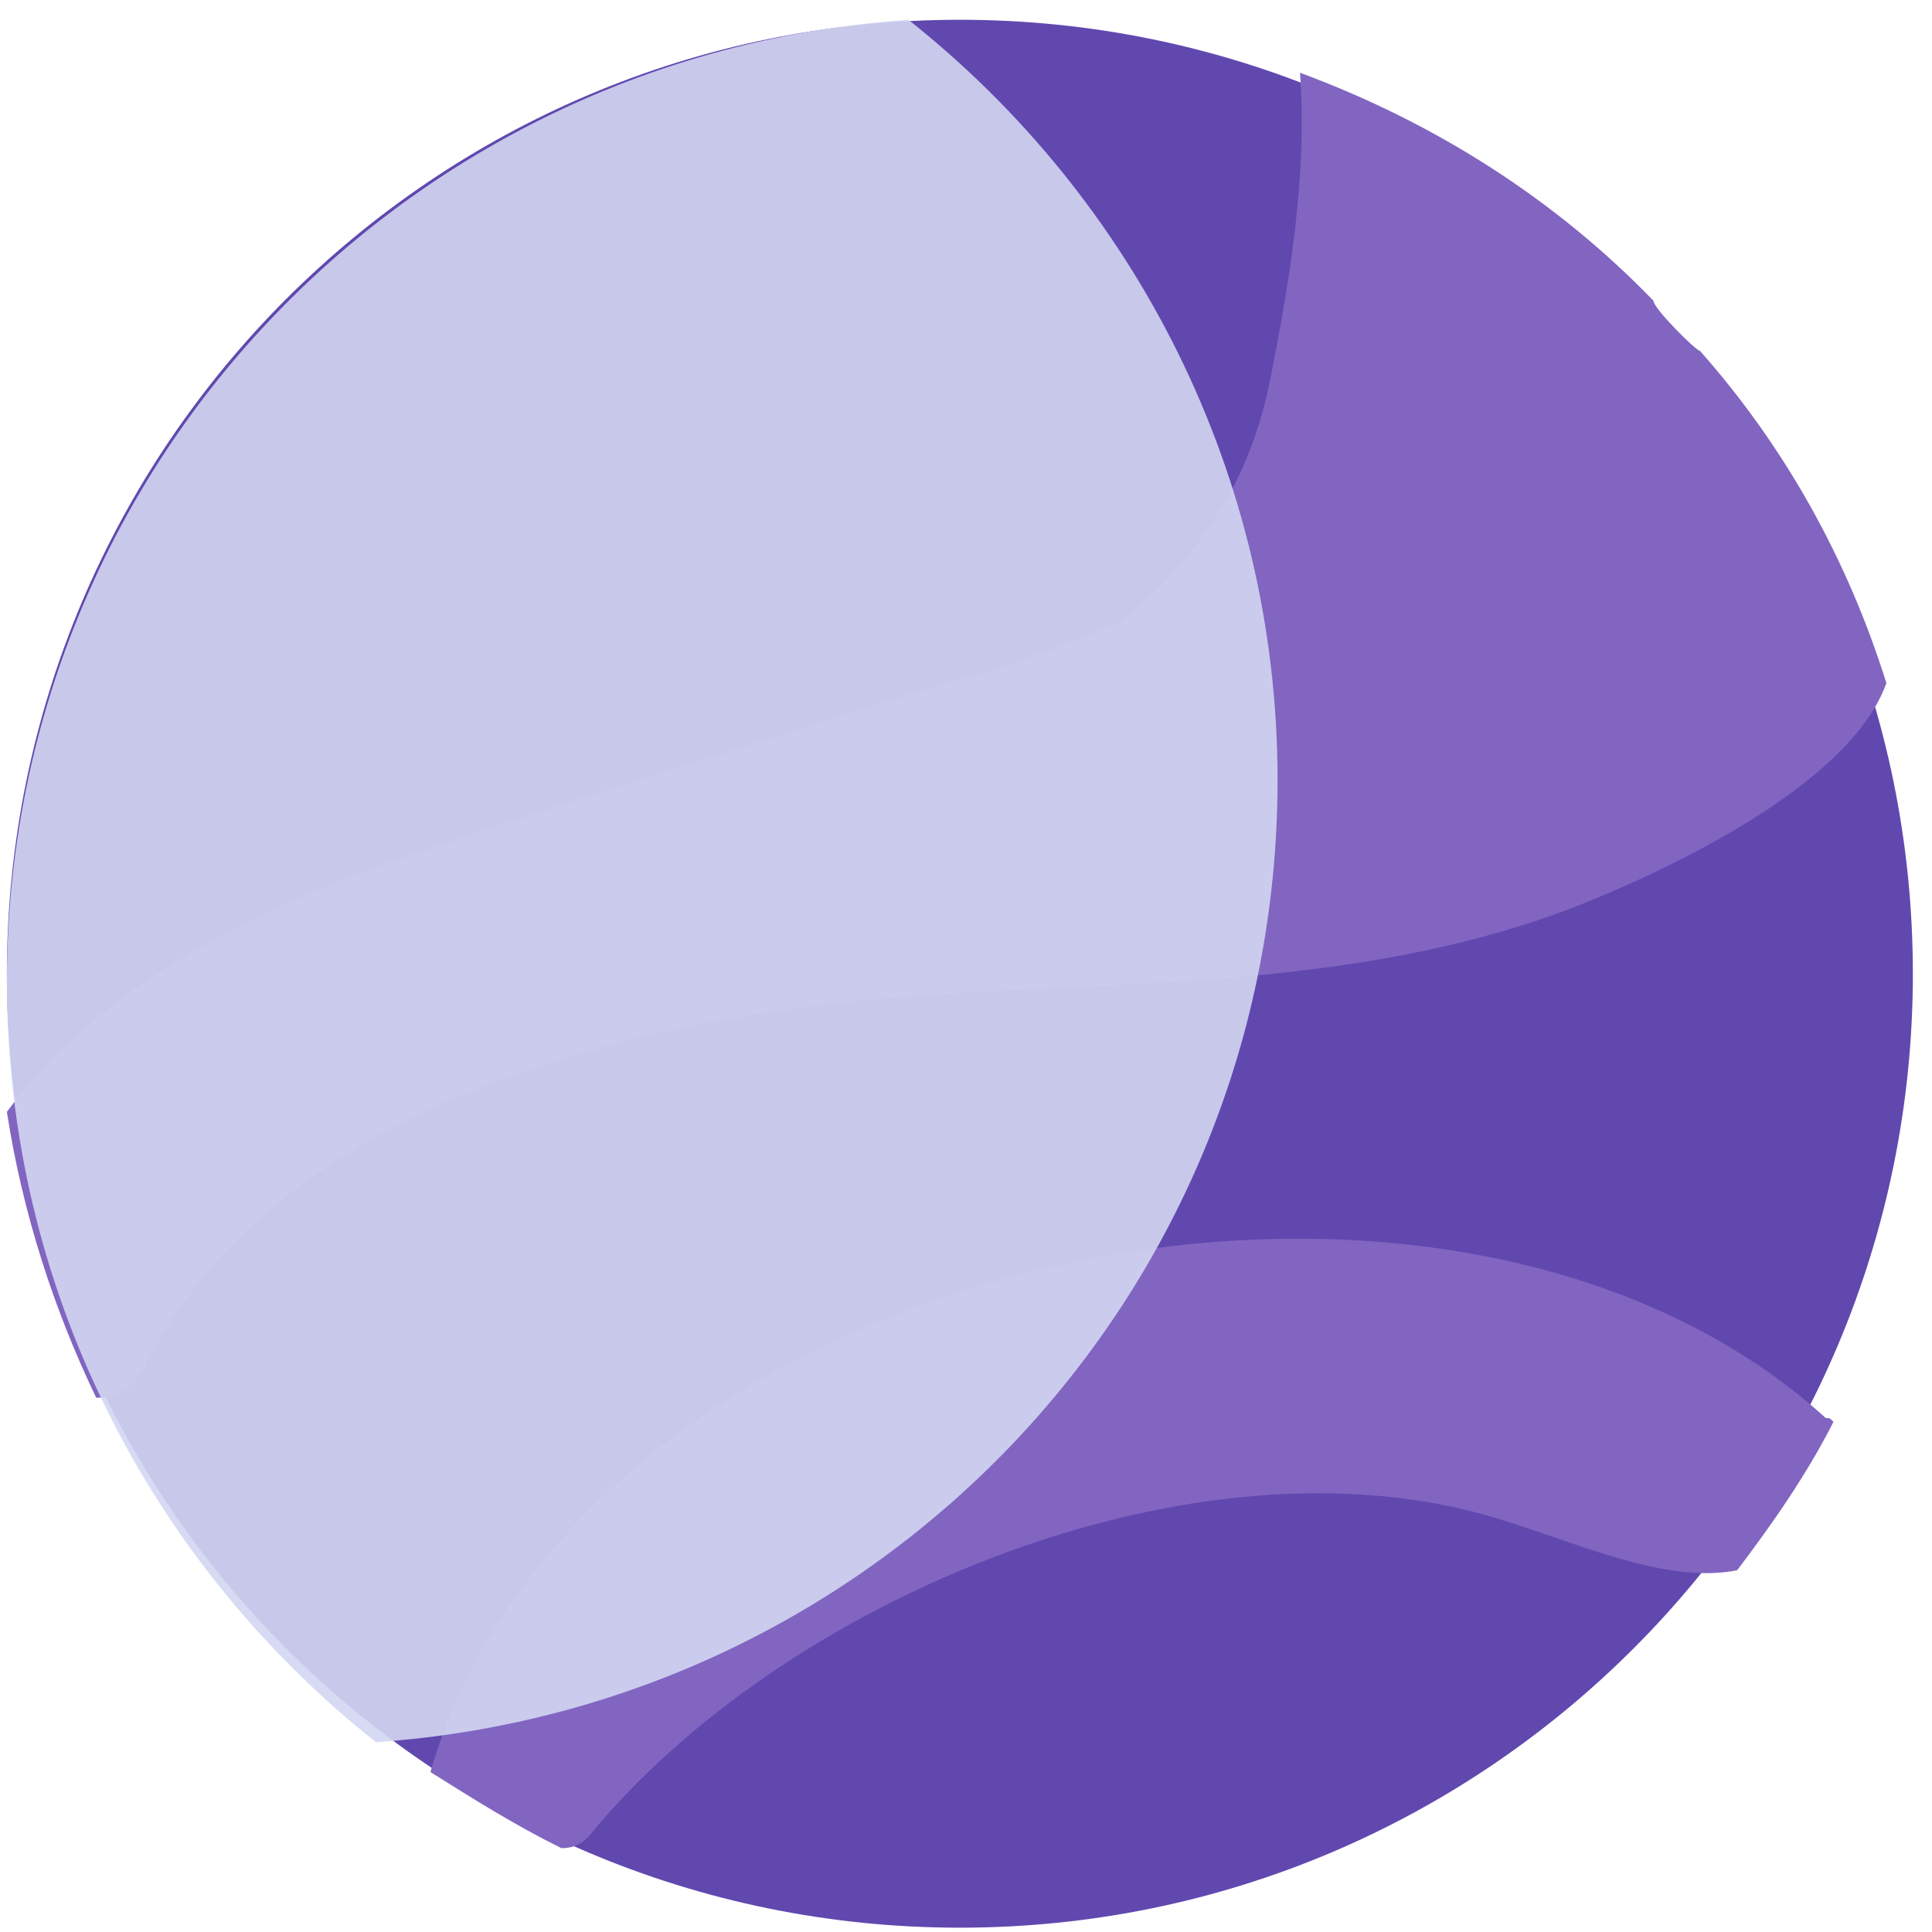 <svg width="73" height="73" viewBox="0 0 73 73" fill="none" xmlns="http://www.w3.org/2000/svg">
<path d="M36.269 72.837C56.156 72.837 72.277 56.699 72.277 36.792C72.277 16.885 56.156 0.747 36.269 0.747C16.381 0.747 0.26 16.885 0.26 36.792C0.26 56.699 16.381 72.837 36.269 72.837Z" fill="#6148AF"/>
<path d="M68.985 53.579C54.421 40.346 21.944 47.394 16.264 66.956C17.866 67.963 19.468 68.97 21.215 69.833C21.652 69.833 21.944 69.689 22.235 69.402C29.371 60.627 44.518 54.154 55.878 57.175C59.082 58.038 62.723 59.908 65.636 59.333C66.946 57.607 68.257 55.737 69.277 53.723C69.131 53.579 69.131 53.579 68.985 53.579Z" fill="#8165C1"/>
<path d="M59.099 34.422C62.18 33.254 69.81 29.897 71.277 25.81C69.81 21.14 67.462 16.907 64.234 13.258C64.087 13.258 62.473 11.652 62.473 11.361C58.805 7.566 54.256 4.647 49.121 2.749C49.414 6.69 48.681 10.923 47.947 14.572C47.067 18.658 45.012 21.285 42.371 23.475C39.73 24.642 36.942 25.518 34.301 26.248C27.552 28.437 20.655 30.481 14.052 32.816C8.623 34.859 3.488 37.633 0.26 42.011C0.847 45.806 2.021 49.455 3.635 52.812C4.368 52.812 4.955 52.52 5.395 51.79C10.384 41.573 24.323 38.362 34.595 37.633C42.812 37.049 51.175 37.341 59.099 34.422Z" fill="#8165C1"/>
<path opacity="0.9" d="M34.323 0.747C15.236 2.066 0.26 17.75 0.26 37.099C0.26 48.678 5.692 59.086 14.208 65.828C33.295 64.509 48.272 48.825 48.272 29.476C48.272 17.897 42.839 7.489 34.323 0.747Z" fill="#D3D6F2"/>
</svg>
